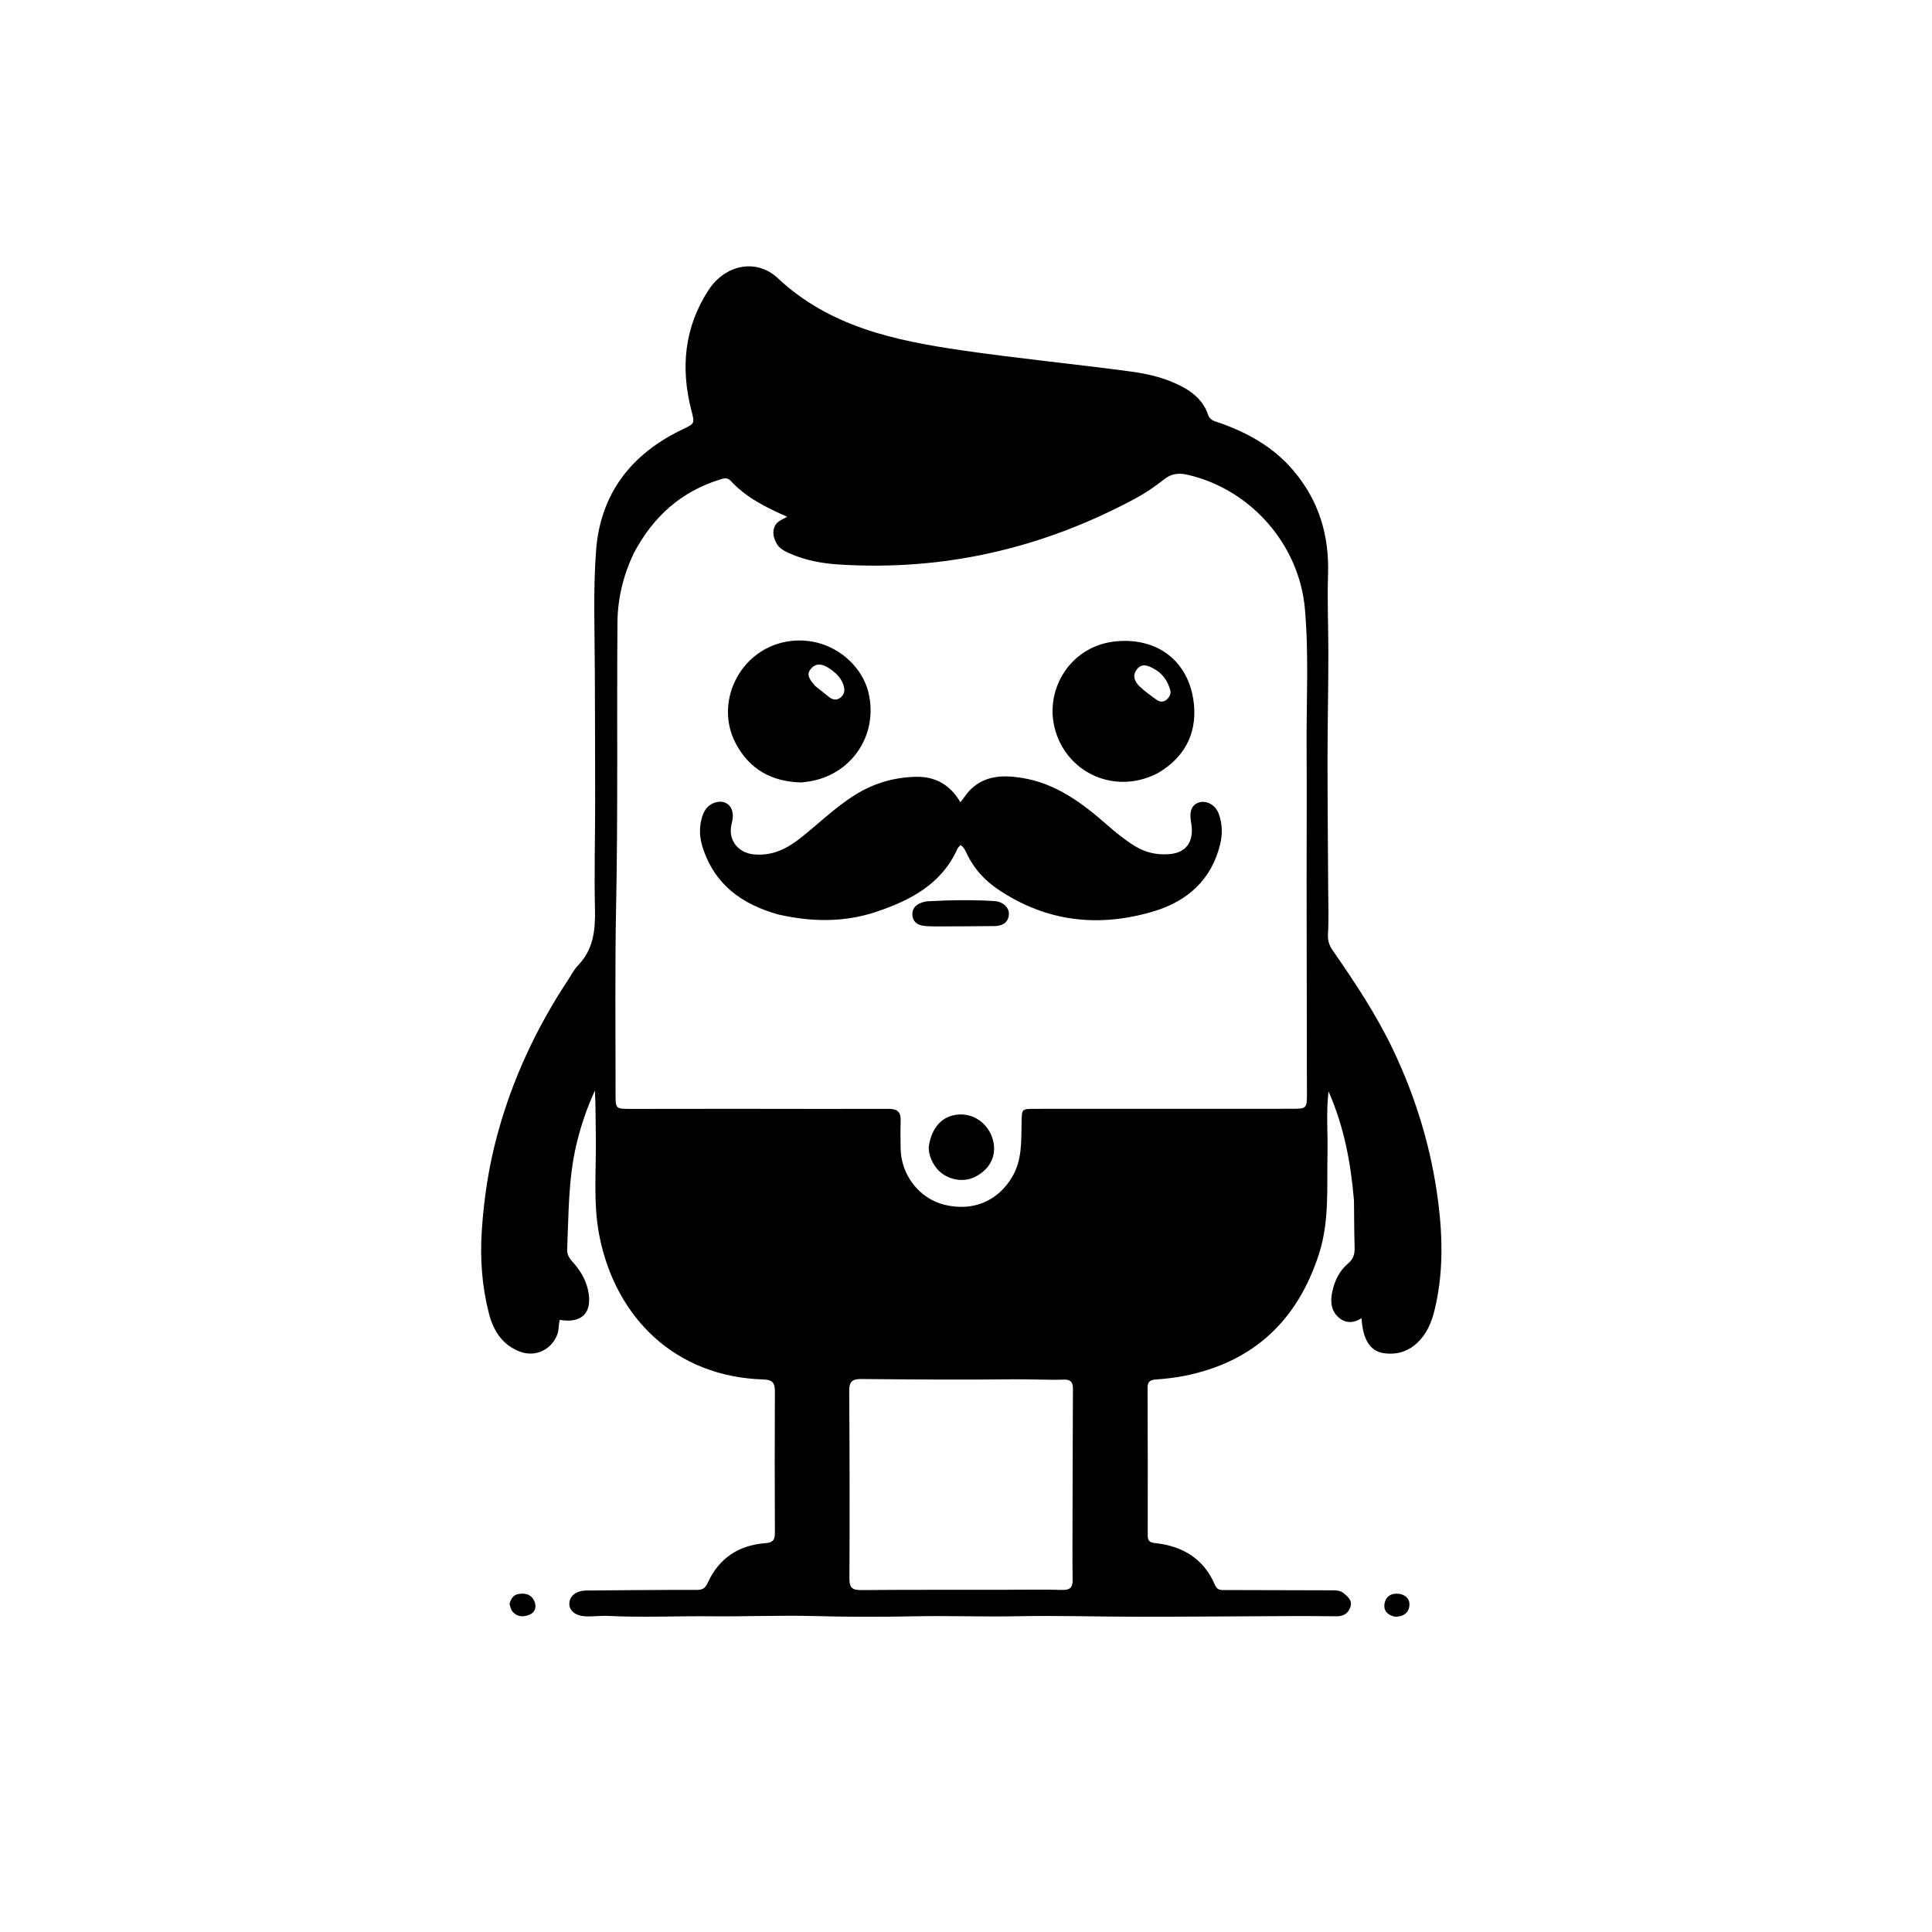 <svg version="1.1" id="Layer_1" xmlns="http://www.w3.org/2000/svg" xmlns:xlink="http://www.w3.org/1999/xlink" x="0px" y="0px"
	 width="100%" viewBox="0 0 1024 1024" enable-background="new 0 0 1024 1024" xml:space="preserve">
<path fill="#000000" opacity="1" stroke="none" 
	d="
M717.637,636.252 
	C715.943,616.348 712.452,597.346 704.144,578.442 
	C702.811,589.974 703.846,600.542 703.601,611.083 
	C703.184,628.957 704.732,646.98 699.139,664.44 
	C687.856,699.661 664.64,721.766 628.085,729.172 
	C623.053,730.192 617.903,730.772 612.777,731.141 
	C609.736,731.36 608.235,732.159 608.247,735.504 
	C608.346,761.664 608.356,787.825 608.316,813.985 
	C608.312,816.838 609.604,817.58 612.219,817.861 
	C626.882,819.438 638.073,826.162 644.004,840.172 
	C645.241,843.094 647.492,842.75 649.808,842.757 
	C668.461,842.806 687.115,842.874 705.769,842.898 
	C708.146,842.901 710.526,842.954 712.387,844.58 
	C714.508,846.434 716.878,848.376 715.743,851.732 
	C714.592,855.135 712.085,856.693 708.481,856.661 
	C700.167,856.588 691.853,856.528 683.539,856.56 
	C657.177,856.662 630.815,856.904 604.454,856.907 
	C582.616,856.91 560.77,856.212 538.944,856.643 
	C520.497,857.007 502.069,856.282 483.618,856.692 
	C466.078,857.082 448.501,856.972 430.932,856.529 
	C413.035,856.078 395.11,856.859 377.201,856.668 
	C358.918,856.472 340.633,857.377 322.351,856.47 
	C318.376,856.272 314.362,856.885 310.386,856.698 
	C305.03,856.447 301.81,853.792 301.764,850.143 
	C301.711,845.978 305.269,843.058 310.815,843.007 
	C330.298,842.829 349.781,842.649 369.264,842.684 
	C372.418,842.689 373.813,841.773 375.151,838.837 
	C381.064,825.868 391.518,818.984 405.611,817.923 
	C409.515,817.63 410.728,816.335 410.709,812.511 
	C410.585,787.515 410.587,762.518 410.705,737.523 
	C410.725,733.246 409.655,731.296 404.85,731.157 
	C357.74,729.786 326.384,698.292 317.76,655.419 
	C314.148,637.463 316.177,619.215 315.781,601.096 
	C315.614,593.442 315.754,585.781 315.307,578.002 
	C311.009,587.399 307.711,597.123 305.38,607.161 
	C301.17,625.289 301.415,643.82 300.609,662.251 
	C300.491,664.942 301.766,666.921 303.528,668.874 
	C307.237,672.985 310.18,677.566 311.504,683.088 
	C314.439,695.334 308.888,701.625 296.704,699.568 
	C295.953,702.096 296.352,704.8 295.377,707.348 
	C292.321,715.333 283.914,719.413 275.859,716.489 
	C266.284,713.013 261.479,705.287 259.124,696.102 
	C255.425,681.683 254.381,667.036 255.377,652.066 
	C256.521,634.88 259.084,618.048 263.591,601.453 
	C271.607,571.935 284.356,544.602 301.24,519.152 
	C302.897,516.654 304.248,513.851 306.305,511.74 
	C314.606,503.22 315.598,492.864 315.342,481.648 
	C314.922,463.196 315.417,444.724 315.447,426.26 
	C315.484,403.124 315.319,379.985 315.277,356.855 
	C315.239,335.219 314.317,313.49 315.917,291.927 
	C318.156,261.752 334.493,240.644 361.557,227.675 
	C368.361,224.415 368.265,224.626 366.412,217.398 
	C360.654,194.927 362.711,173.392 375.562,153.704 
	C384.318,140.29 400.831,136.744 412.305,147.481 
	C439.763,173.175 474.034,180.439 509.134,185.586 
	C539.039,189.972 569.16,192.874 599.124,196.889 
	C608.981,198.21 618.784,200.556 627.637,205.528 
	C633.464,208.802 638.13,213.279 640.27,219.77 
	C641.25,222.742 643.633,223.177 645.952,223.979 
	C661.312,229.291 675.121,237.006 685.741,249.655 
	C699.097,265.562 704.569,283.763 703.887,304.614 
	C703.442,318.2 704.05,331.895 704.06,345.539 
	C704.073,364.332 703.628,383.126 703.618,401.919 
	C703.604,424.839 703.846,447.759 703.961,470.679 
	C704.002,478.823 704.335,486.988 703.853,495.103 
	C703.645,498.608 704.575,501.162 706.423,503.828 
	C718.199,520.811 729.644,538.003 738.525,556.74 
	C750.658,582.337 758.752,609.151 762.302,637.27 
	C764.731,656.515 764.969,675.748 760.254,694.738 
	C758.68,701.078 756.154,707.056 751.217,711.698 
	C746.112,716.497 740.029,718.205 733.242,717.174 
	C726.14,716.096 722.275,709.854 721.666,698.683 
	C717.285,701.454 712.895,701.474 709.206,697.997 
	C705.315,694.33 705.09,689.476 706.161,684.522 
	C707.426,678.669 709.97,673.454 714.617,669.575 
	C717.351,667.294 718.075,664.601 717.974,661.212 
	C717.729,653.053 717.74,644.888 717.637,636.252 
M335.854,293.327 
	C330.391,304.913 327.367,317.058 327.268,329.917 
	C326.882,379.855 327.564,429.795 326.56,479.736 
	C325.889,513.148 326.283,546.582 326.258,580.006 
	C326.252,587.652 326.363,587.734 334.182,587.745 
	C352.17,587.771 370.158,587.682 388.147,587.689 
	C415.803,587.699 443.459,587.808 471.115,587.727 
	C475.607,587.714 477.542,589.391 477.378,593.901 
	C477.203,598.726 477.305,603.564 477.34,608.396 
	C477.444,622.639 487.146,635.221 500.556,638.543 
	C515.643,642.28 528.924,636.621 536.508,623.744 
	C541.898,614.591 541.22,604.555 541.465,594.673 
	C541.633,587.904 541.398,587.716 548.307,587.708 
	C570.134,587.685 591.961,587.687 613.788,587.685 
	C637.612,587.683 661.437,587.699 685.261,587.68 
	C692.412,587.674 692.71,587.33 692.712,579.939 
	C692.713,575.608 692.67,571.277 692.664,566.946 
	C692.613,533.679 692.548,500.411 692.525,467.144 
	C692.508,443.627 692.697,420.109 692.527,396.594 
	C692.35,371.981 693.792,347.332 691.631,322.76 
	C688.617,288.507 662.814,259.25 629.406,251.63 
	C624.797,250.579 620.867,250.94 616.927,254.095 
	C612.266,257.828 607.249,261.251 601.996,264.084 
	C552.77,290.628 500.277,302.804 444.342,299.177 
	C435.548,298.607 426.83,296.992 418.655,293.361 
	C415.901,292.137 413.121,290.845 411.613,288.038 
	C410.175,285.361 409.281,282.61 410.406,279.439 
	C411.488,276.389 414.366,275.493 417.247,273.899 
	C405.816,268.861 395.392,263.662 387.301,254.87 
	C385.431,252.838 383.486,253.568 381.356,254.235 
	C360.85,260.652 346.148,273.856 335.854,293.327 
M530.531,842.638 
	C541.343,842.617 552.161,842.374 562.963,842.686 
	C567.273,842.81 568.595,841.259 568.518,837.282 
	C568.376,829.97 568.428,822.653 568.444,815.338 
	C568.5,788.862 568.544,762.385 568.68,735.91 
	C568.698,732.461 567.308,731.121 563.916,731.224 
	C554.956,731.496 546.004,730.952 537.031,731.055 
	C510.127,731.366 483.215,731.142 456.309,730.909 
	C451.463,730.867 450.072,732.576 450.103,737.319 
	C450.317,770.455 450.385,803.593 450.212,836.728 
	C450.186,841.753 451.975,842.813 456.552,842.776 
	C480.956,842.577 505.362,842.649 530.531,842.638 
z"/>
<path fill="#000000" opacity="1" stroke="none" 
	d="
M270.053,850.068 
	C270.8,847.314 272.128,845.382 274.632,844.896 
	C278.355,844.173 281.668,844.996 283.292,848.835 
	C284.479,851.643 283.599,854.463 280.985,855.674 
	C277.754,857.17 274.143,857.223 271.533,854.035 
	C270.745,853.072 270.501,851.662 270.053,850.068 
z"/>
<path fill="#000000" opacity="1" stroke="none" 
	d="
M739.272,856.899 
	C734.78,855.813 732.938,853.049 734.023,849.103 
	C734.972,845.65 737.953,844.312 741.439,844.761 
	C744.775,845.19 747.203,847.32 747.031,850.617 
	C746.812,854.803 743.923,856.938 739.272,856.899 
z"/>
<path fill="#000000" opacity="1" stroke="none" 
	d="
M412.586,484.71 
	C393.036,479.301 378.634,468.682 372.383,448.993 
	C370.848,444.155 370.519,439.196 371.796,434.222 
	C372.735,430.566 374.254,427.348 378.048,425.726 
	C383.518,423.389 388.361,426.342 388.415,432.269 
	C388.432,434.063 387.922,435.87 387.58,437.657 
	C386.074,445.535 391.396,452.03 399.434,452.831 
	C409.122,453.795 416.889,449.994 424.188,444.242 
	C433.995,436.514 442.912,427.64 453.607,421.064 
	C463.304,415.101 473.921,411.999 485.307,411.725 
	C495.688,411.474 503.574,415.854 509.034,425.238 
	C510.961,422.796 512.524,420.267 514.604,418.278 
	C522.243,410.973 531.672,410.746 541.299,412.243 
	C559.56,415.081 573.64,425.633 587.03,437.415 
	C591.531,441.376 596.202,445.124 601.314,448.317 
	C607.053,451.902 613.207,453.271 619.916,452.698 
	C627.513,452.049 631.782,447.582 631.715,439.98 
	C631.7,438.329 631.424,436.671 631.172,435.031 
	C630.344,429.662 631.869,426.331 635.701,425.262 
	C639.677,424.153 644.252,426.706 645.936,431.266 
	C647.891,436.557 648.026,442.039 646.704,447.495 
	C642.122,466.392 629.248,477.693 611.508,483.016 
	C582.437,491.738 554.607,488.672 528.951,471.369 
	C522.006,466.686 516.595,460.788 512.838,453.329 
	C511.89,451.448 511.266,449.322 509.114,447.906 
	C508.486,448.632 507.784,449.149 507.475,449.842 
	C499.121,468.537 482.727,477.096 464.702,483.198 
	C447.73,488.944 430.36,488.739 412.586,484.71 
z"/>
<path fill="#000000" opacity="1" stroke="none" 
	d="
M424.808,414.714 
	C409.156,414.377 397.479,407.919 390.143,394.378 
	C377.582,371.189 393.75,340.97 421.728,339.52 
	C441.246,338.509 456.755,352.2 460.316,367.134 
	C465.734,389.86 450.946,411.314 427.702,414.357 
	C426.876,414.466 426.05,414.577 424.808,414.714 
M431.986,363.507 
	C434.453,365.477 436.925,367.442 439.388,369.418 
	C441.28,370.937 443.351,371.317 445.336,369.835 
	C447.204,368.44 447.883,366.444 447.325,364.078 
	C446.299,359.729 443.362,356.871 439.858,354.483 
	C436.632,352.285 433.158,350.852 429.979,354.272 
	C426.897,357.589 429.349,360.36 431.986,363.507 
z"/>
<path fill="#000000" opacity="1" stroke="none" 
	d="
M613.593,409.811 
	C589.463,422.292 562.515,407.996 558.338,382.67 
	C555.144,363.302 568.368,341.8 592.192,339.854 
	C614.793,338.009 631.098,351.731 632.89,374.269 
	C634.091,389.373 627.5,401.729 613.593,409.811 
M614.272,356.204 
	C613.304,355.571 612.376,354.863 611.36,354.319 
	C608.3,352.681 605.073,351.384 602.482,354.863 
	C600.03,358.155 601.425,361.356 603.97,363.768 
	C606.83,366.478 610.059,368.83 613.301,371.09 
	C614.862,372.178 616.864,372.149 618.392,370.766 
	C619.919,369.383 620.878,367.671 620.177,365.455 
	C619.112,362.082 617.588,358.997 614.272,356.204 
z"/>
<path fill="#000000" opacity="1" stroke="none" 
	d="
M492.22,608.064 
	C493.686,597.328 499.695,591.076 508.563,590.692 
	C516.836,590.334 524.236,596.079 526.352,604.5 
	C528.391,612.619 524.619,620.015 516.439,623.937 
	C509.615,627.209 500.458,624.838 495.931,618.581 
	C493.75,615.568 492.336,612.243 492.22,608.064 
z"/>
<path fill="#000000" opacity="1" stroke="none" 
	d="
M496.123,491.027 
	C493.322,490.9 490.946,491.039 488.697,490.57 
	C485.924,489.992 483.869,488.305 483.596,485.194 
	C483.331,482.162 484.778,480.032 487.447,478.826 
	C488.782,478.222 490.29,477.779 491.745,477.698 
	C503.539,477.04 515.341,476.853 527.14,477.593 
	C531.477,477.865 534.999,481.01 534.732,484.639 
	C534.394,489.226 531.13,490.776 527.084,490.834 
	C516.925,490.98 506.764,490.971 496.123,491.027 
z"/>
</svg>